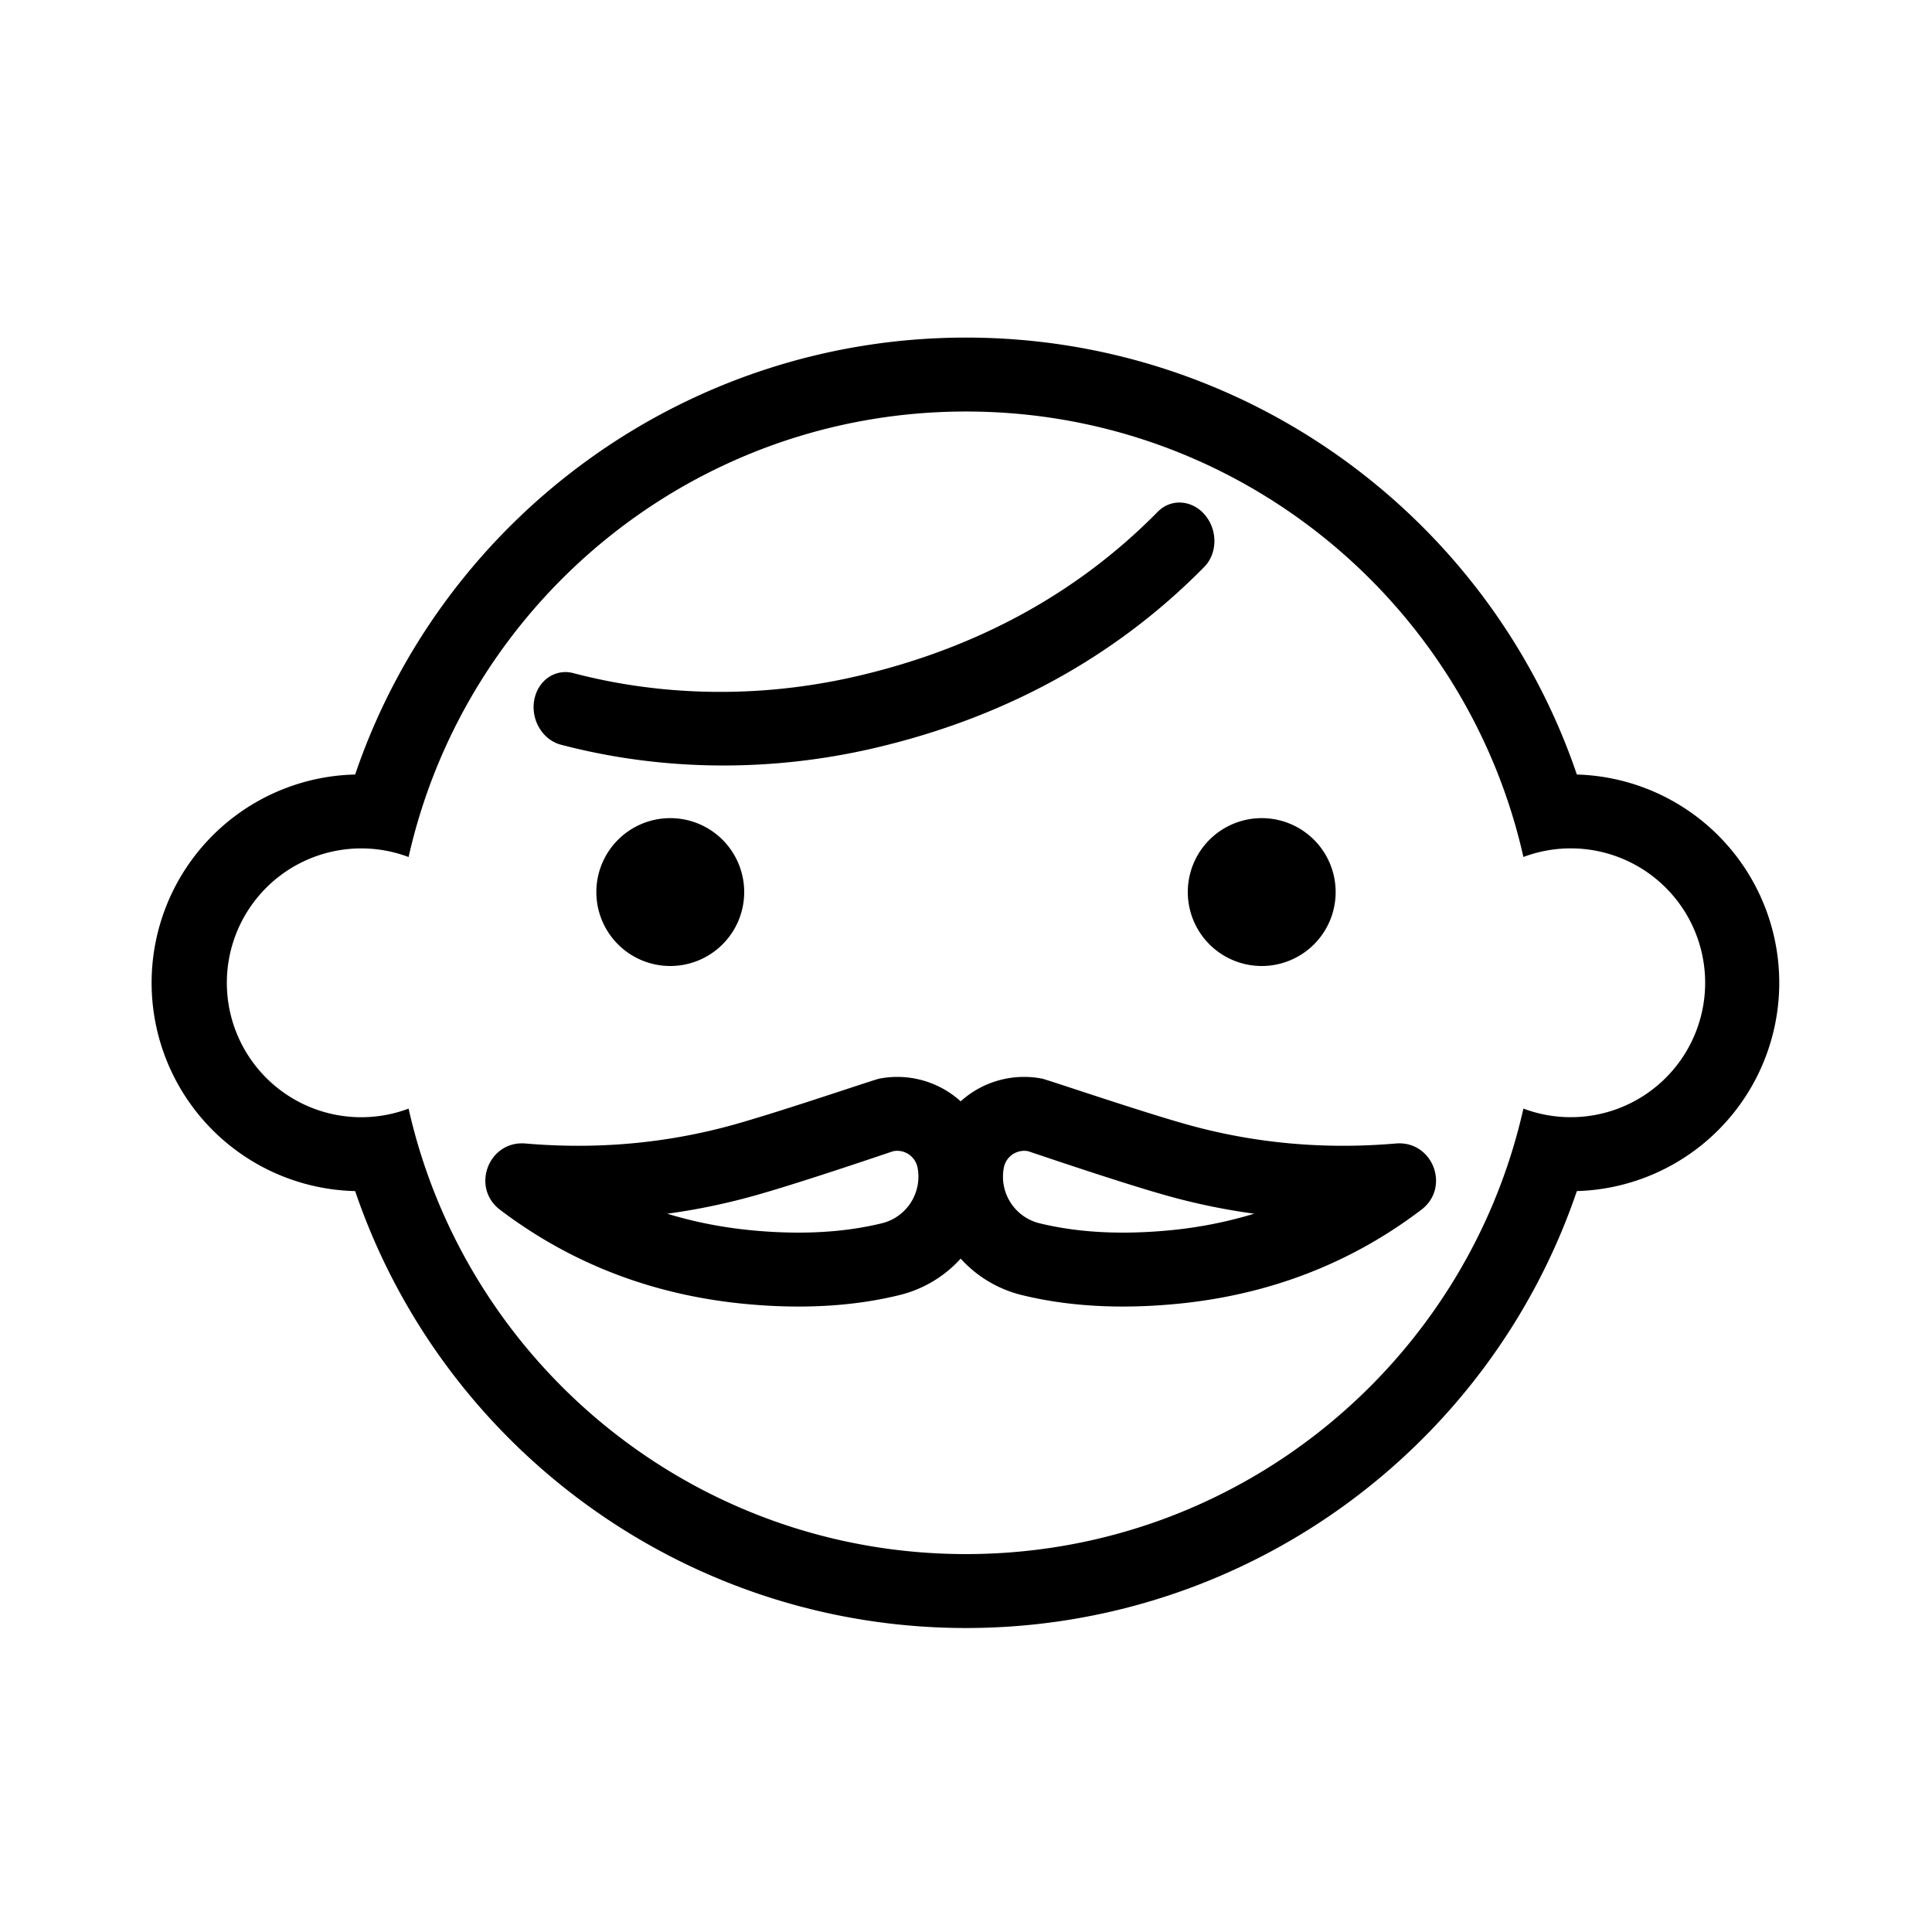 <?xml version="1.0" standalone="no"?><!DOCTYPE svg PUBLIC "-//W3C//DTD SVG 1.1//EN" "http://www.w3.org/Graphics/SVG/1.1/DTD/svg11.dtd"><svg t="1569818635199" class="icon" viewBox="0 0 1024 1024" version="1.1" xmlns="http://www.w3.org/2000/svg" p-id="33708" xmlns:xlink="http://www.w3.org/1999/xlink" width="200" height="200"><defs><style type="text/css"></style></defs><path d="M509.179 583.728a50.079 50.079 0 0 1 43.143-12.03c2.704 0.509 54.526 18.26 79.037 24.922 35.032 9.502 71.141 12.657 108.445 9.463 19.573-1.685 29.173 23.256 13.519 35.13-37.931 28.801-81.74 45.494-131.016 50-29.487 2.704-56.368 1.156-80.643-4.781a64.342 64.342 0 0 1-32.485-19.338 64.342 64.342 0 0 1-32.485 19.338c-24.256 5.937-51.137 7.484-80.624 4.781-49.275-4.506-93.084-21.219-131.035-50-15.635-11.873-6.035-36.834 13.519-35.13 37.304 3.194 73.433 0.039 108.465-9.463 24.491-6.661 76.333-24.412 79.037-24.922a50.079 50.079 0 0 1 43.123 12.03zM943.037 520.915a110.424 110.424 0 0 1-107.269 110.385c-46.395 136.364-175.412 231.584-323.768 231.584-148.355 0-277.372-95.22-323.768-231.584a110.424 110.424 0 0 1 0-220.789C234.628 274.146 363.645 178.926 512 178.926c148.355 0 277.372 95.22 323.768 231.584A110.424 110.424 0 0 1 943.037 520.915zM512 218.111c-144.319 0-265.068 100.98-295.437 236.13a71.239 71.239 0 1 0 0 133.347c30.369 135.15 151.118 236.11 295.437 236.11 144.319 0 265.068-100.961 295.437-236.13a71.239 71.239 0 1 0 0-133.347C777.068 319.111 656.319 218.111 512 218.111z m156.741 293.889a39.185 39.185 0 1 1 0-78.37 39.185 39.185 0 0 1 0 78.37z m-313.481 0a39.185 39.185 0 1 1 0-78.37 39.185 39.185 0 0 1 0 78.37z m44.397 140.205c25.333 2.312 47.904 0.999 67.732-3.84a25.412 25.412 0 0 0 18.926-29.506 10.972 10.972 0 0 0-12.853-8.699c-0.588 0.118-50.549 17.3-76.176 24.275-14.381 3.899-28.919 6.857-43.633 8.856 14.596 4.467 29.918 7.445 46.003 8.915z m221.435-17.77c-25.627-6.975-75.608-24.158-76.196-24.275a10.972 10.972 0 0 0-12.833 8.699c-2.567 13.323 5.76 26.293 18.926 29.506 19.808 4.839 42.379 6.152 67.732 3.84a228.058 228.058 0 0 0 46.003-8.915 343.478 343.478 0 0 1-43.633-8.856zM297.206 394.68c-9.6-2.547-15.909-13.068-14.067-23.531 1.842-10.462 11.129-16.908 20.729-14.381 47.179 12.402 98.943 13.48 149.942 1.705 63.069-14.557 116.87-43.594 159.817-87.226 7.014-7.132 18.221-6.368 25.039 1.705 6.799 8.072 6.642 20.396-0.392 27.528-47.297 48.061-106.545 80.232-175.667 96.2-56.074 12.931-113.128 11.756-165.401-1.998z" fill="#000000" p-id="33709"></path></svg>